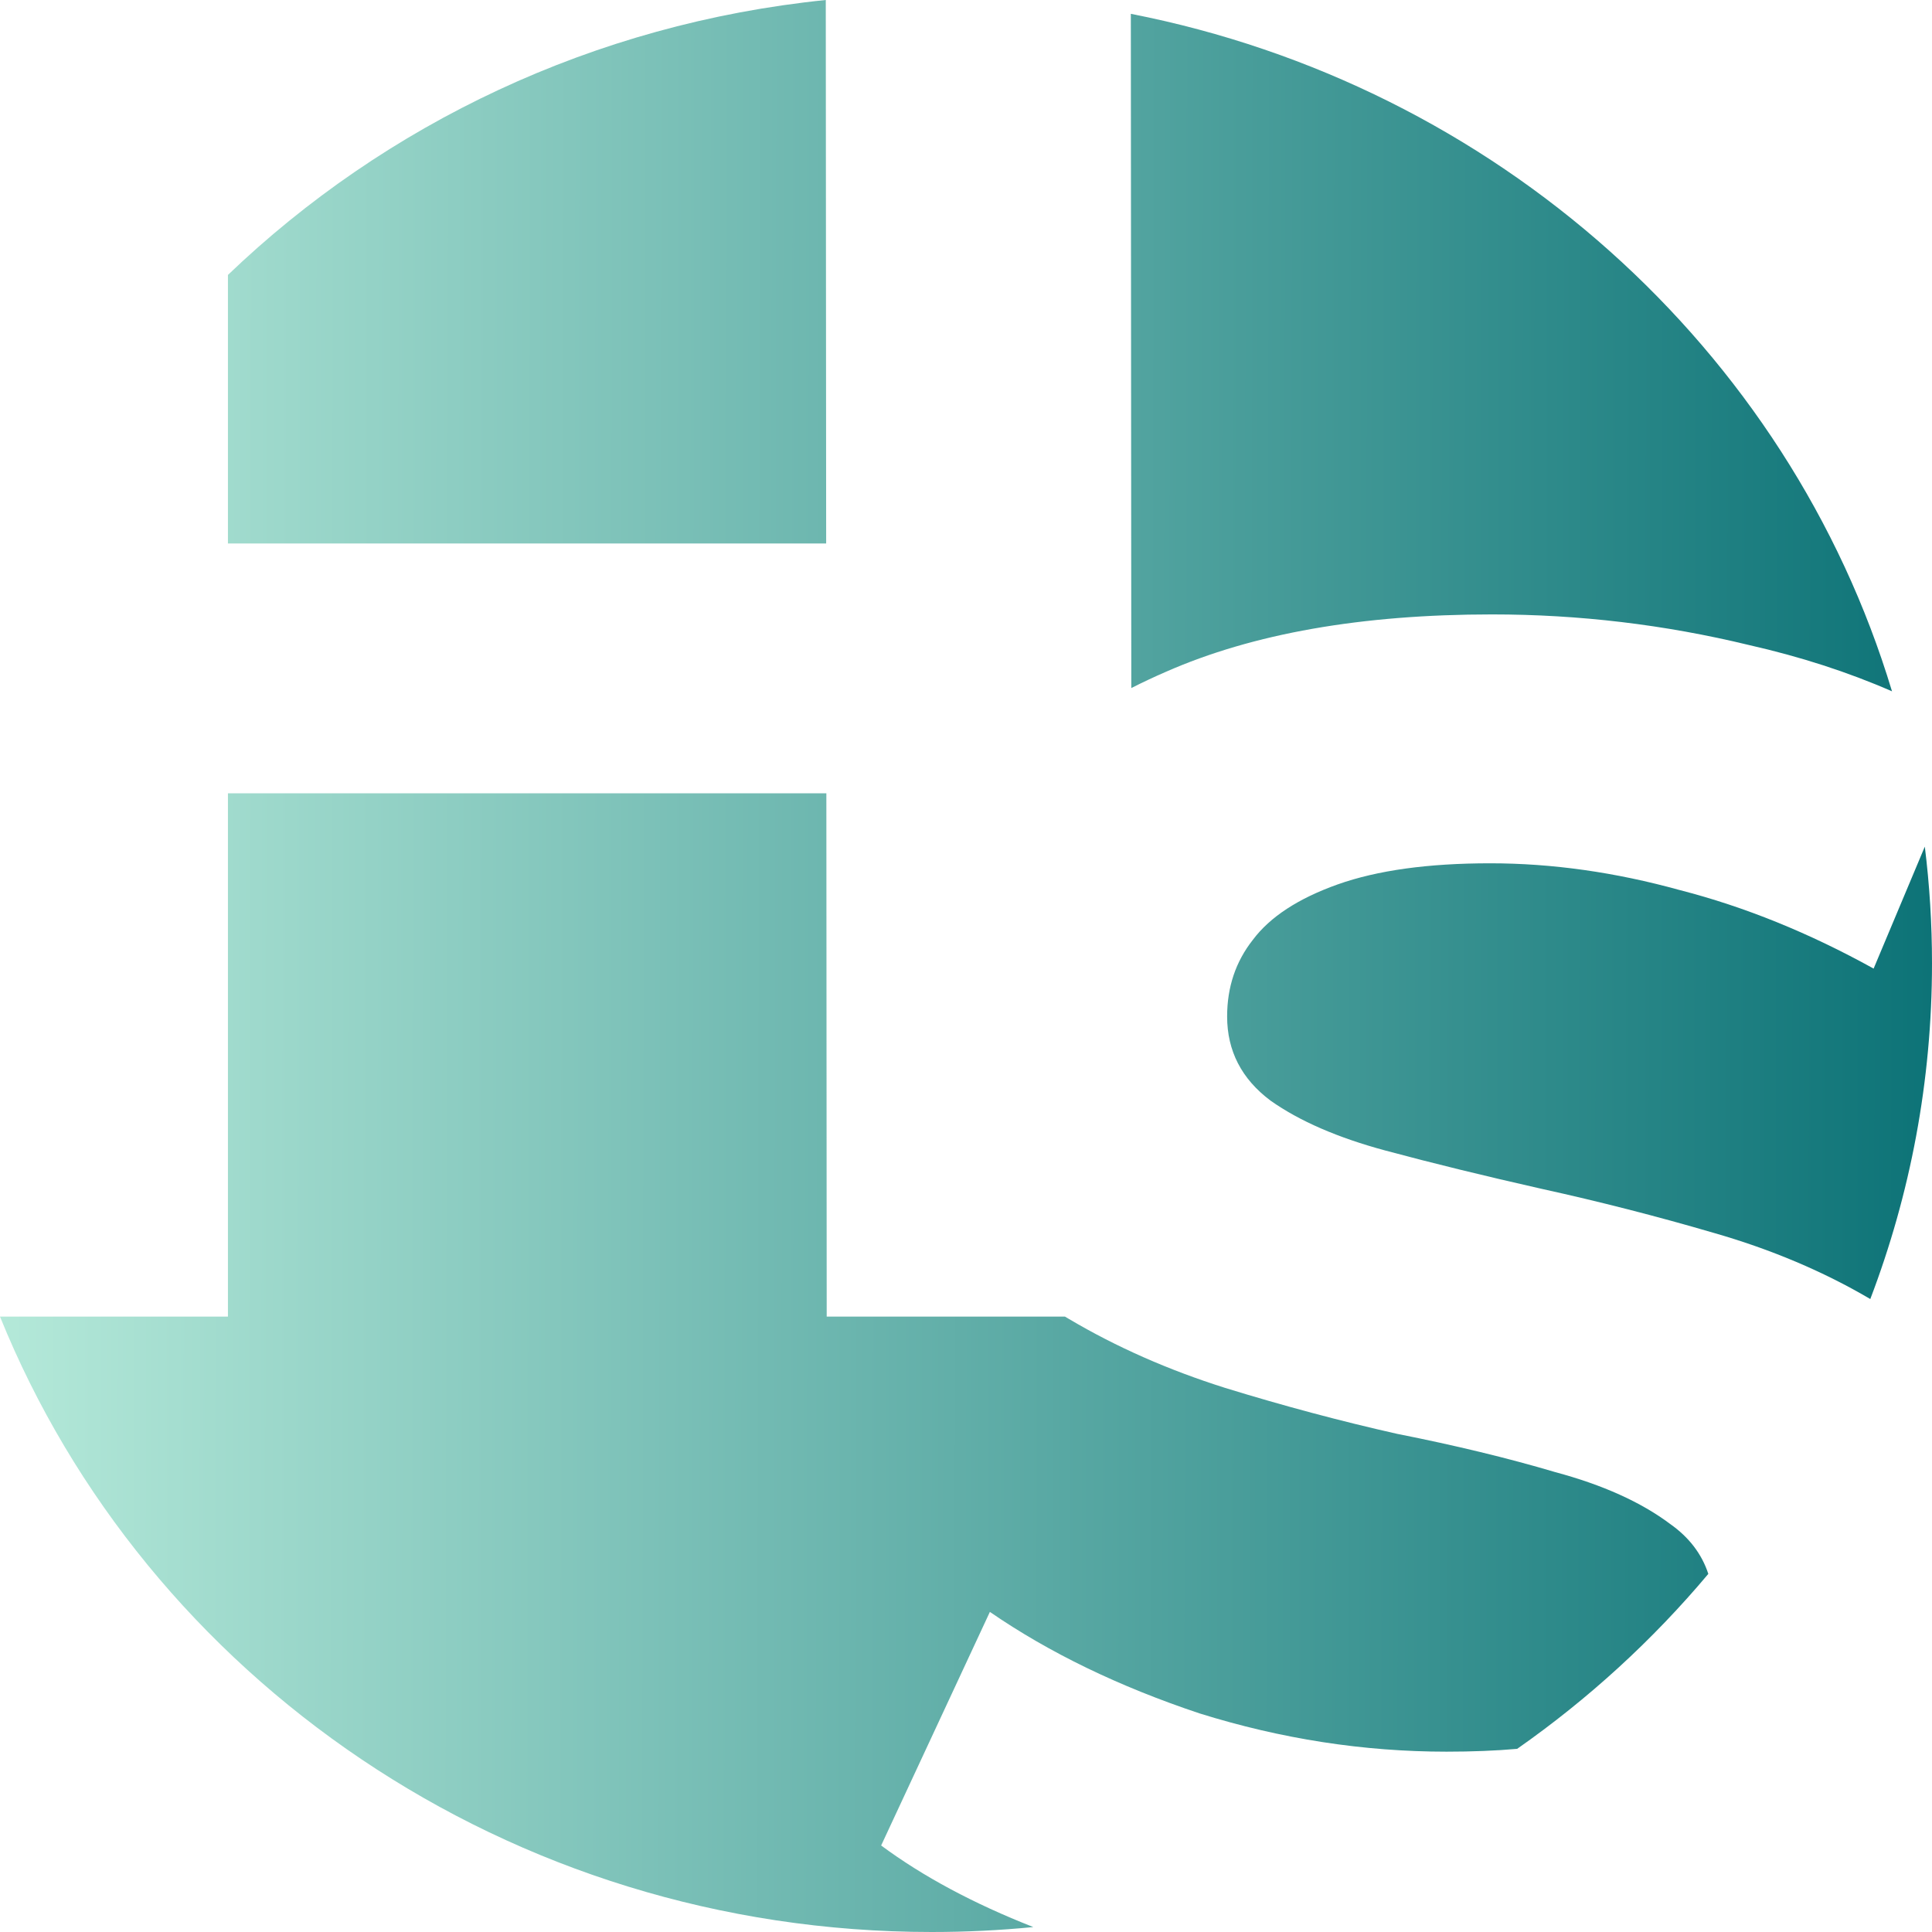 <svg width="50" height="50" viewBox="0 0 50 50" fill="none" xmlns="http://www.w3.org/2000/svg">
<path fill-rule="evenodd" clip-rule="evenodd" d="M21.371 0C15.363 0.612 9.967 3.215 5.899 7.115V14.065H21.381L21.371 0ZM0 34.074C3.773 43.397 13.146 50 24.112 50C25 50 25.877 49.957 26.742 49.872C25.197 49.266 23.884 48.562 22.804 47.761L25.618 41.716C27.153 42.773 28.961 43.648 31.042 44.342C33.157 45.003 35.288 45.333 37.437 45.333C38.099 45.333 38.708 45.309 39.264 45.26C41.111 43.967 42.775 42.443 44.211 40.732C44.042 40.215 43.711 39.783 43.219 39.437C42.469 38.875 41.48 38.429 40.252 38.099C39.024 37.735 37.659 37.405 36.158 37.108C34.691 36.778 33.208 36.381 31.707 35.919C30.24 35.456 28.893 34.862 27.665 34.135C27.63 34.115 27.596 34.094 27.562 34.074H21.395L21.386 20.53H5.899V34.074H0ZM48.403 33.619C49.436 30.912 50 27.985 50 24.931C50 23.909 49.937 22.901 49.814 21.911L48.489 25.067C46.818 24.142 45.147 23.465 43.475 23.036C41.804 22.573 40.166 22.342 38.563 22.342C36.96 22.342 35.647 22.524 34.623 22.887C33.6 23.251 32.867 23.73 32.423 24.324C31.98 24.886 31.758 25.546 31.758 26.306C31.758 27.198 32.133 27.925 32.884 28.486C33.634 29.015 34.623 29.444 35.851 29.775C37.079 30.105 38.427 30.435 39.893 30.766C41.394 31.096 42.878 31.476 44.345 31.905C45.831 32.331 47.184 32.902 48.403 33.619ZM48.965 17.891C46.295 9.034 38.712 2.206 29.266 0.358L29.278 17.807C29.566 17.661 29.863 17.521 30.172 17.387C32.423 16.396 35.237 15.901 38.614 15.901C40.866 15.901 43.083 16.165 45.266 16.694C46.594 16.995 47.827 17.394 48.965 17.891Z" fill="url(#paint0_linear_104_340)"/>
<defs>
<linearGradient id="paint0_linear_104_340" x1="50" y1="30.22" x2="-0.558" y2="30.142" gradientUnits="userSpaceOnUse">
<stop stop-color="#0D7377"/>
<stop offset="1" stop-color="#B6EADA"/>
</linearGradient>
</defs>
</svg>
